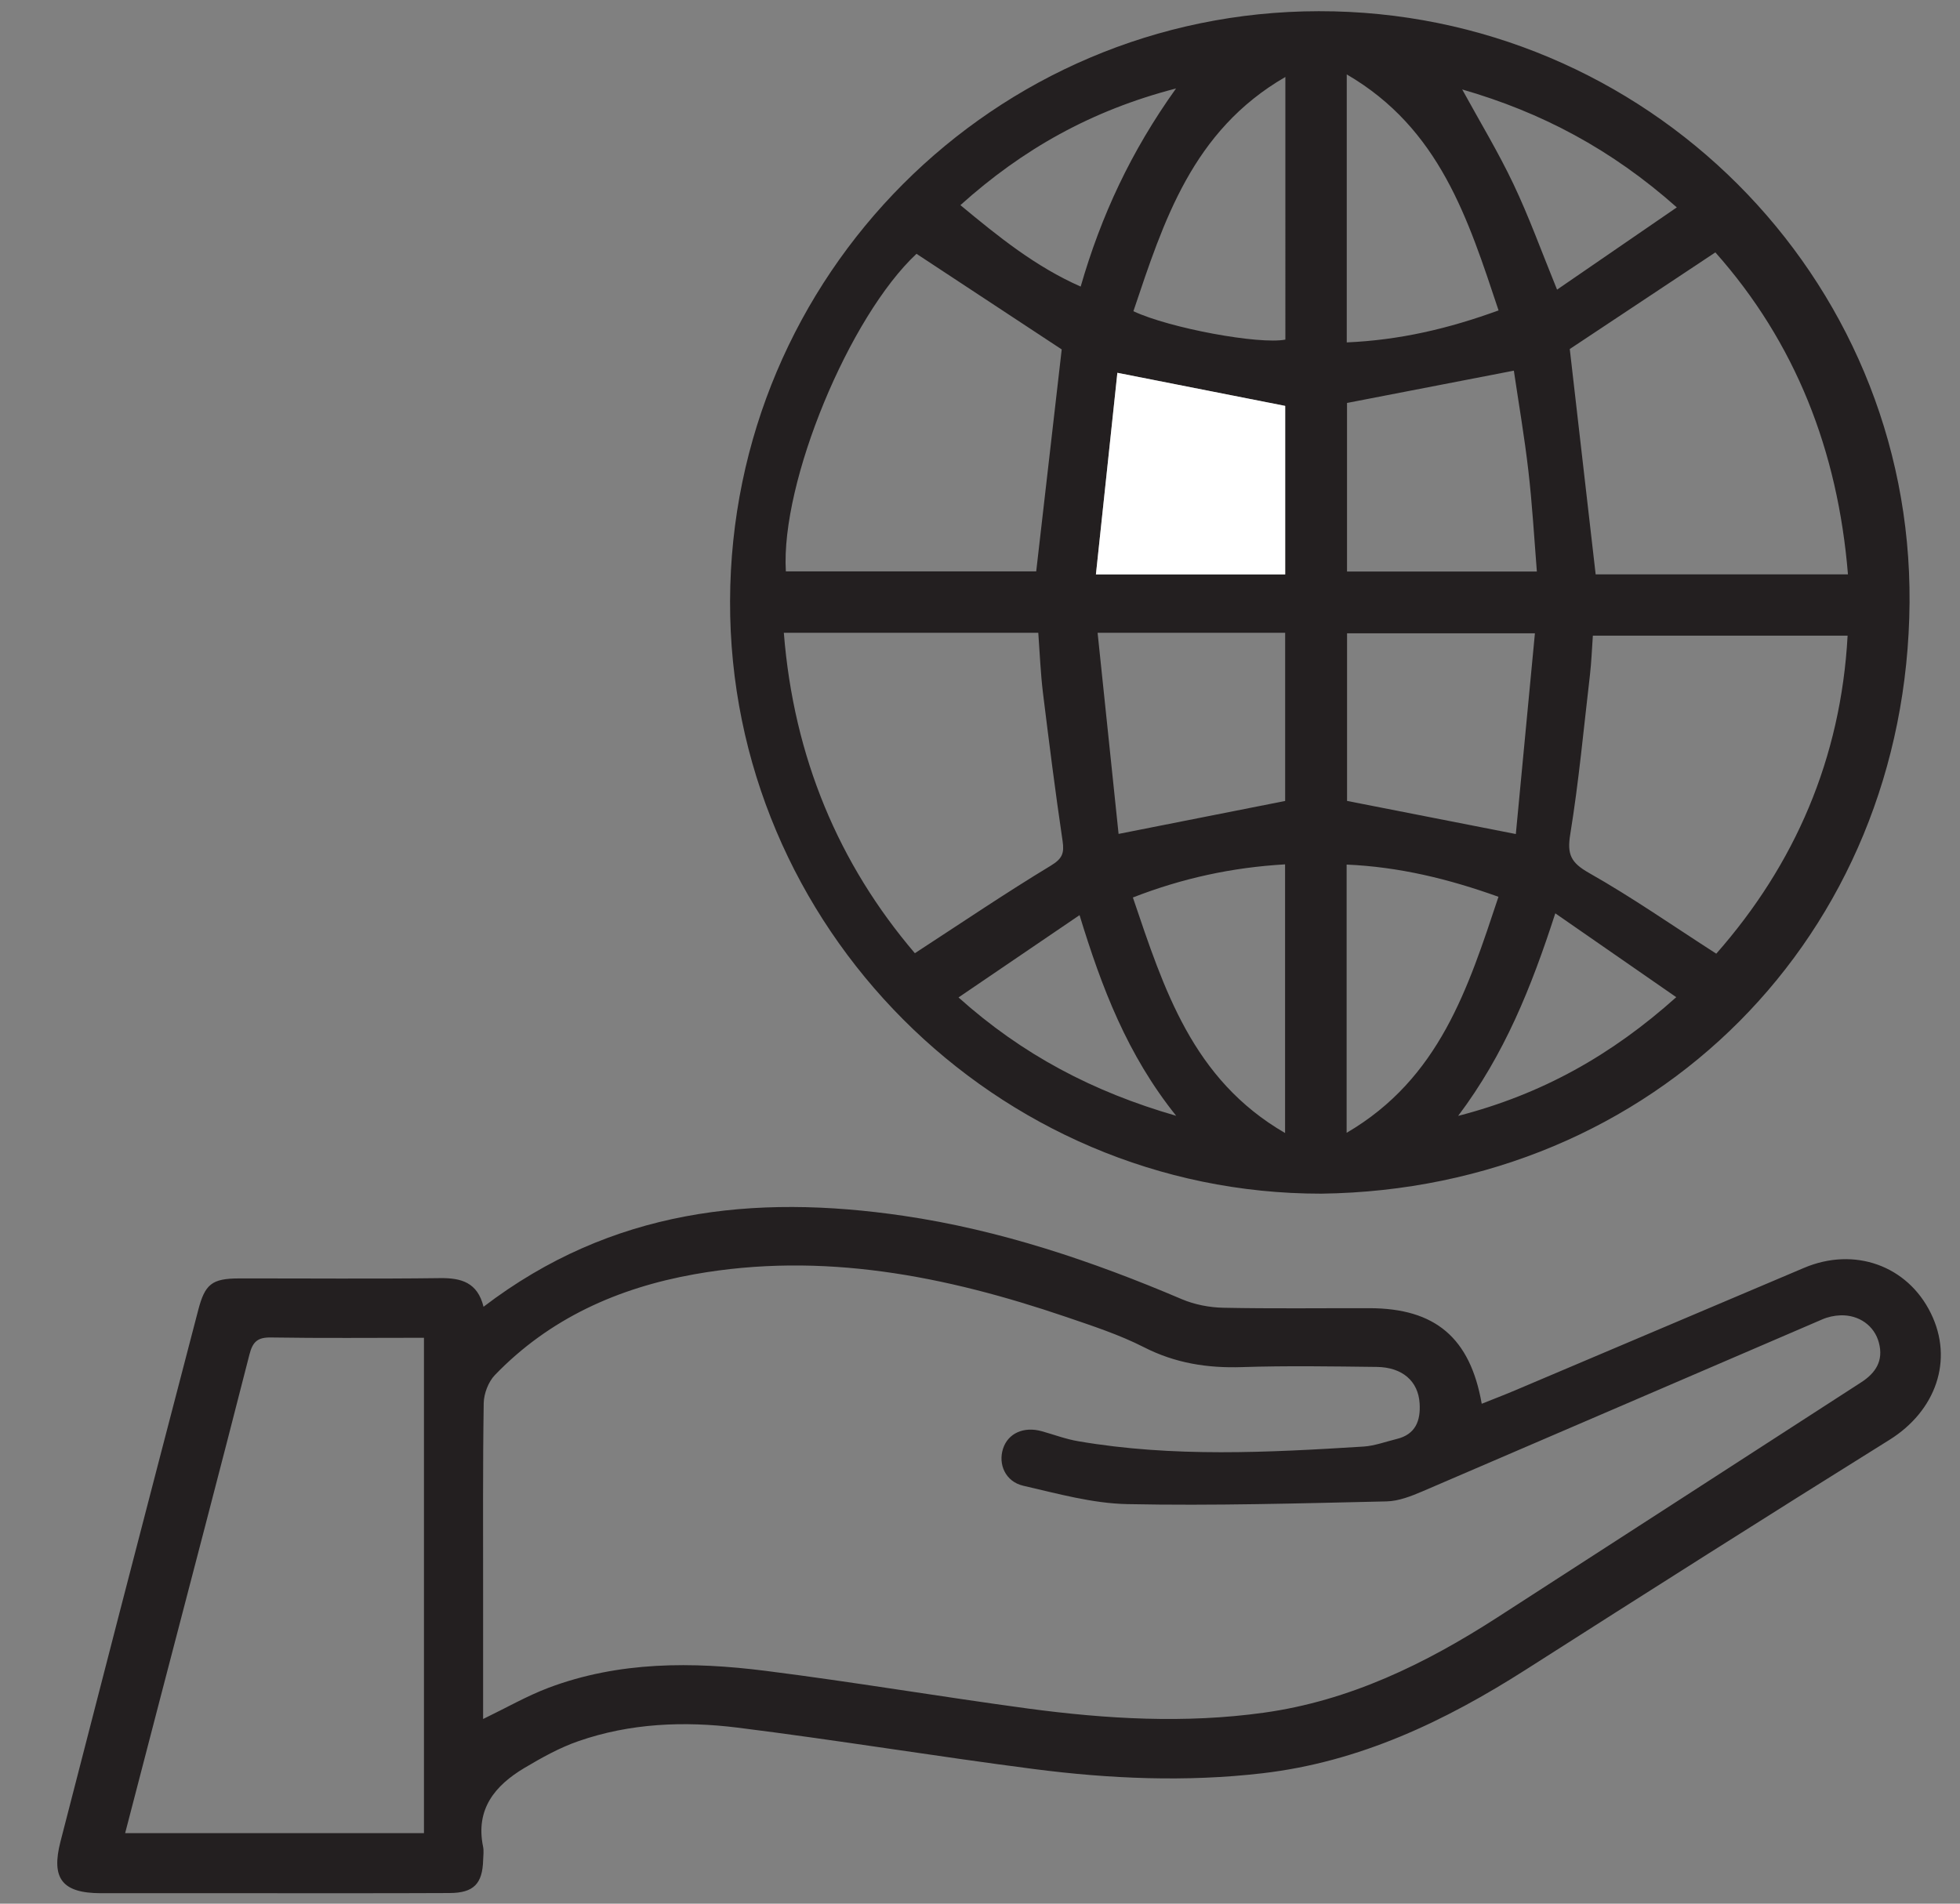 <?xml version="1.0" encoding="utf-8"?>
<!-- Generator: Adobe Illustrator 16.0.0, SVG Export Plug-In . SVG Version: 6.00 Build 0)  -->
<!DOCTYPE svg PUBLIC "-//W3C//DTD SVG 1.1//EN" "http://www.w3.org/Graphics/SVG/1.1/DTD/svg11.dtd">
<svg version="1.1" id="Layer_1" xmlns="http://www.w3.org/2000/svg" xmlns:xlink="http://www.w3.org/1999/xlink" x="0px" y="0px"
	 width="45.5px" height="44.2px" viewBox="0 0 45.5 44.2" enable-background="new 0 0 45.5 44.2" xml:space="preserve">
<rect x="0" y="0" width="45.5" height="44.2" fill="#808080" stroke="none"/>
<path fill="#231F20" d="M30.672,27.715c-7.554,0.006-13.747-6.202-13.724-13.759C16.97,6.39,23.076,0.27,30.613,0.26
	c7.591-0.011,13.772,6.144,13.716,13.729C44.271,21.72,38.409,27.613,30.672,27.715 M39.821,5.86
	c-1.157,0.767-2.285,1.516-3.38,2.244c0.197,1.729,0.399,3.482,0.601,5.232h5.857C42.664,10.465,41.681,7.954,39.821,5.86
	 M39.842,22.143c1.822-2.07,2.893-4.528,3.049-7.384h-5.914c-0.022,0.324-0.034,0.617-0.067,0.907
	c-0.145,1.237-0.258,2.478-0.458,3.706c-0.077,0.47,0.018,0.659,0.435,0.896C37.888,20.834,38.835,21.496,39.842,22.143
	 M21.276,5.893c-1.557,1.453-3.156,5.295-3.033,7.373h5.812c0.202-1.766,0.401-3.494,0.592-5.153
	C23.53,7.377,22.411,6.64,21.276,5.893 M18.196,14.692c0.229,2.891,1.275,5.369,3.042,7.44c1.091-0.71,2.106-1.398,3.156-2.033
	c0.268-0.163,0.315-0.288,0.273-0.574c-0.17-1.144-0.314-2.292-0.456-3.441c-0.055-0.459-0.074-0.923-0.108-1.392H18.196z
	 M25.441,13.337h4.393V9.425c-1.281-0.253-2.523-0.498-3.895-0.769C25.776,10.198,25.61,11.756,25.441,13.337 M35.143,8.606
	c-1.322,0.256-2.582,0.5-3.873,0.75v3.914h4.407c-0.064-0.804-0.108-1.578-0.198-2.347C35.389,10.14,35.254,9.361,35.143,8.606
	 M35.189,19.365c0.146-1.535,0.295-3.096,0.443-4.661h-4.361v3.892C32.578,18.852,33.837,19.1,35.189,19.365 M25.48,14.692
	c0.168,1.613,0.328,3.155,0.487,4.67c1.363-0.27,2.604-0.515,3.867-0.765v-3.905H25.48z M29.832,26.307v-6.238
	c-1.229,0.071-2.382,0.321-3.533,0.769C27.02,22.963,27.68,25.061,29.832,26.307 M26.311,7.226c0.841,0.395,2.923,0.778,3.528,0.659
	V1.787C27.675,3.038,27.013,5.141,26.311,7.226 M31.264,1.728V7.95c1.223-0.053,2.36-0.318,3.524-0.743
	C34.081,5.085,33.423,2.984,31.264,1.728 M31.261,26.302c2.159-1.261,2.82-3.362,3.525-5.48c-1.167-0.418-2.306-0.694-3.525-0.748
	V26.302z M36.146,6.725c0.934-0.641,1.834-1.26,2.78-1.91c-1.52-1.351-3.146-2.209-4.982-2.738c0.417,0.761,0.841,1.461,1.189,2.196
	C35.49,5.023,35.773,5.808,36.146,6.725 M36.105,21.206c-0.561,1.734-1.183,3.277-2.255,4.703c1.947-0.502,3.563-1.412,5.063-2.756
	C37.968,22.499,37.073,21.878,36.105,21.206 M27.301,2.054c-1.968,0.51-3.563,1.412-5.006,2.709
	c0.889,0.737,1.741,1.427,2.792,1.891C25.563,5.005,26.255,3.516,27.301,2.054 M25.061,21.248c-0.969,0.659-1.871,1.274-2.81,1.911
	c1.485,1.33,3.12,2.191,5.053,2.748C26.167,24.488,25.577,22.935,25.061,21.248"/>
<path fill="#231F20" d="M11.225,30.341c2.964-2.265,6.267-2.624,9.749-2.112c2.245,0.33,4.379,1.049,6.461,1.936
	c0.299,0.127,0.644,0.193,0.97,0.199c1.129,0.023,2.258,0.008,3.388,0.01c1.523,0.002,2.336,0.686,2.604,2.219
	c0.261-0.105,0.517-0.202,0.769-0.309c2.239-0.948,4.476-1.898,6.713-2.846c1.169-0.496,2.401-0.055,2.944,1.053
	c0.536,1.088,0.115,2.27-0.964,2.942c-2.822,1.759-5.629,3.541-8.434,5.331c-1.885,1.203-3.861,2.145-6.116,2.408
	c-1.776,0.207-3.547,0.129-5.309-0.098c-2.295-0.297-4.58-0.674-6.876-0.961c-1.242-0.155-2.495-0.104-3.694,0.313
	c-0.438,0.151-0.854,0.384-1.255,0.622c-0.684,0.408-1.14,0.955-0.961,1.828c0.021,0.099,0.005,0.205,0.002,0.308
	c-0.015,0.554-0.219,0.767-0.78,0.769c-1.496,0.007-2.992,0.004-4.489,0.004c-1.202,0-2.405,0-3.607,0
	c-0.896-0.002-1.159-0.34-0.935-1.203c0.458-1.771,0.912-3.544,1.371-5.316C3.381,35.1,3.99,32.762,4.6,30.424
	c0.157-0.609,0.319-0.74,0.949-0.741c1.556-0.002,3.109,0.013,4.664-0.007C10.71,29.669,11.086,29.777,11.225,30.341 M11.216,39.912
	c0.546-0.264,1.017-0.535,1.519-0.725c1.635-0.615,3.337-0.607,5.035-0.393c2.033,0.257,4.057,0.6,6.09,0.875
	c1.82,0.244,3.648,0.352,5.479,0.097c1.988-0.276,3.744-1.132,5.408-2.204c2.821-1.818,5.636-3.644,8.455-5.464
	c0.344-0.221,0.526-0.507,0.415-0.923c-0.103-0.393-0.461-0.65-0.892-0.635c-0.144,0.005-0.293,0.037-0.425,0.095
	c-3.093,1.328-6.182,2.664-9.274,3.99c-0.267,0.114-0.558,0.229-0.839,0.235c-2.008,0.045-4.016,0.104-6.022,0.063
	c-0.807-0.017-1.616-0.244-2.413-0.427c-0.411-0.096-0.585-0.497-0.467-0.861c0.116-0.357,0.481-0.521,0.9-0.404
	c0.28,0.078,0.558,0.184,0.845,0.232c2.201,0.378,4.413,0.262,6.624,0.124c0.257-0.017,0.51-0.112,0.765-0.175
	c0.444-0.105,0.563-0.428,0.536-0.832c-0.033-0.512-0.4-0.834-0.992-0.842c-1.041-0.012-2.084-0.03-3.124,0.004
	c-0.808,0.027-1.557-0.09-2.286-0.463c-0.571-0.291-1.19-0.492-1.801-0.701c-2.806-0.955-5.661-1.523-8.636-0.991
	c-1.771,0.317-3.359,1.024-4.627,2.339c-0.152,0.158-0.256,0.432-0.26,0.652c-0.023,1.482-0.013,2.963-0.014,4.445V39.912z
	 M9.842,31.061c-1.207,0-2.379,0.012-3.549-0.007c-0.308-0.005-0.425,0.093-0.502,0.394c-0.68,2.668-1.381,5.33-2.074,7.992
	c-0.269,1.031-0.537,2.062-0.812,3.123h6.937V31.061z"/>
<path fill="#FFFFFF" d="M25.441,13.337c0.168-1.582,0.334-3.139,0.498-4.681c1.37,0.27,2.613,0.515,3.896,0.768v3.913H25.441z"/>
</svg>
